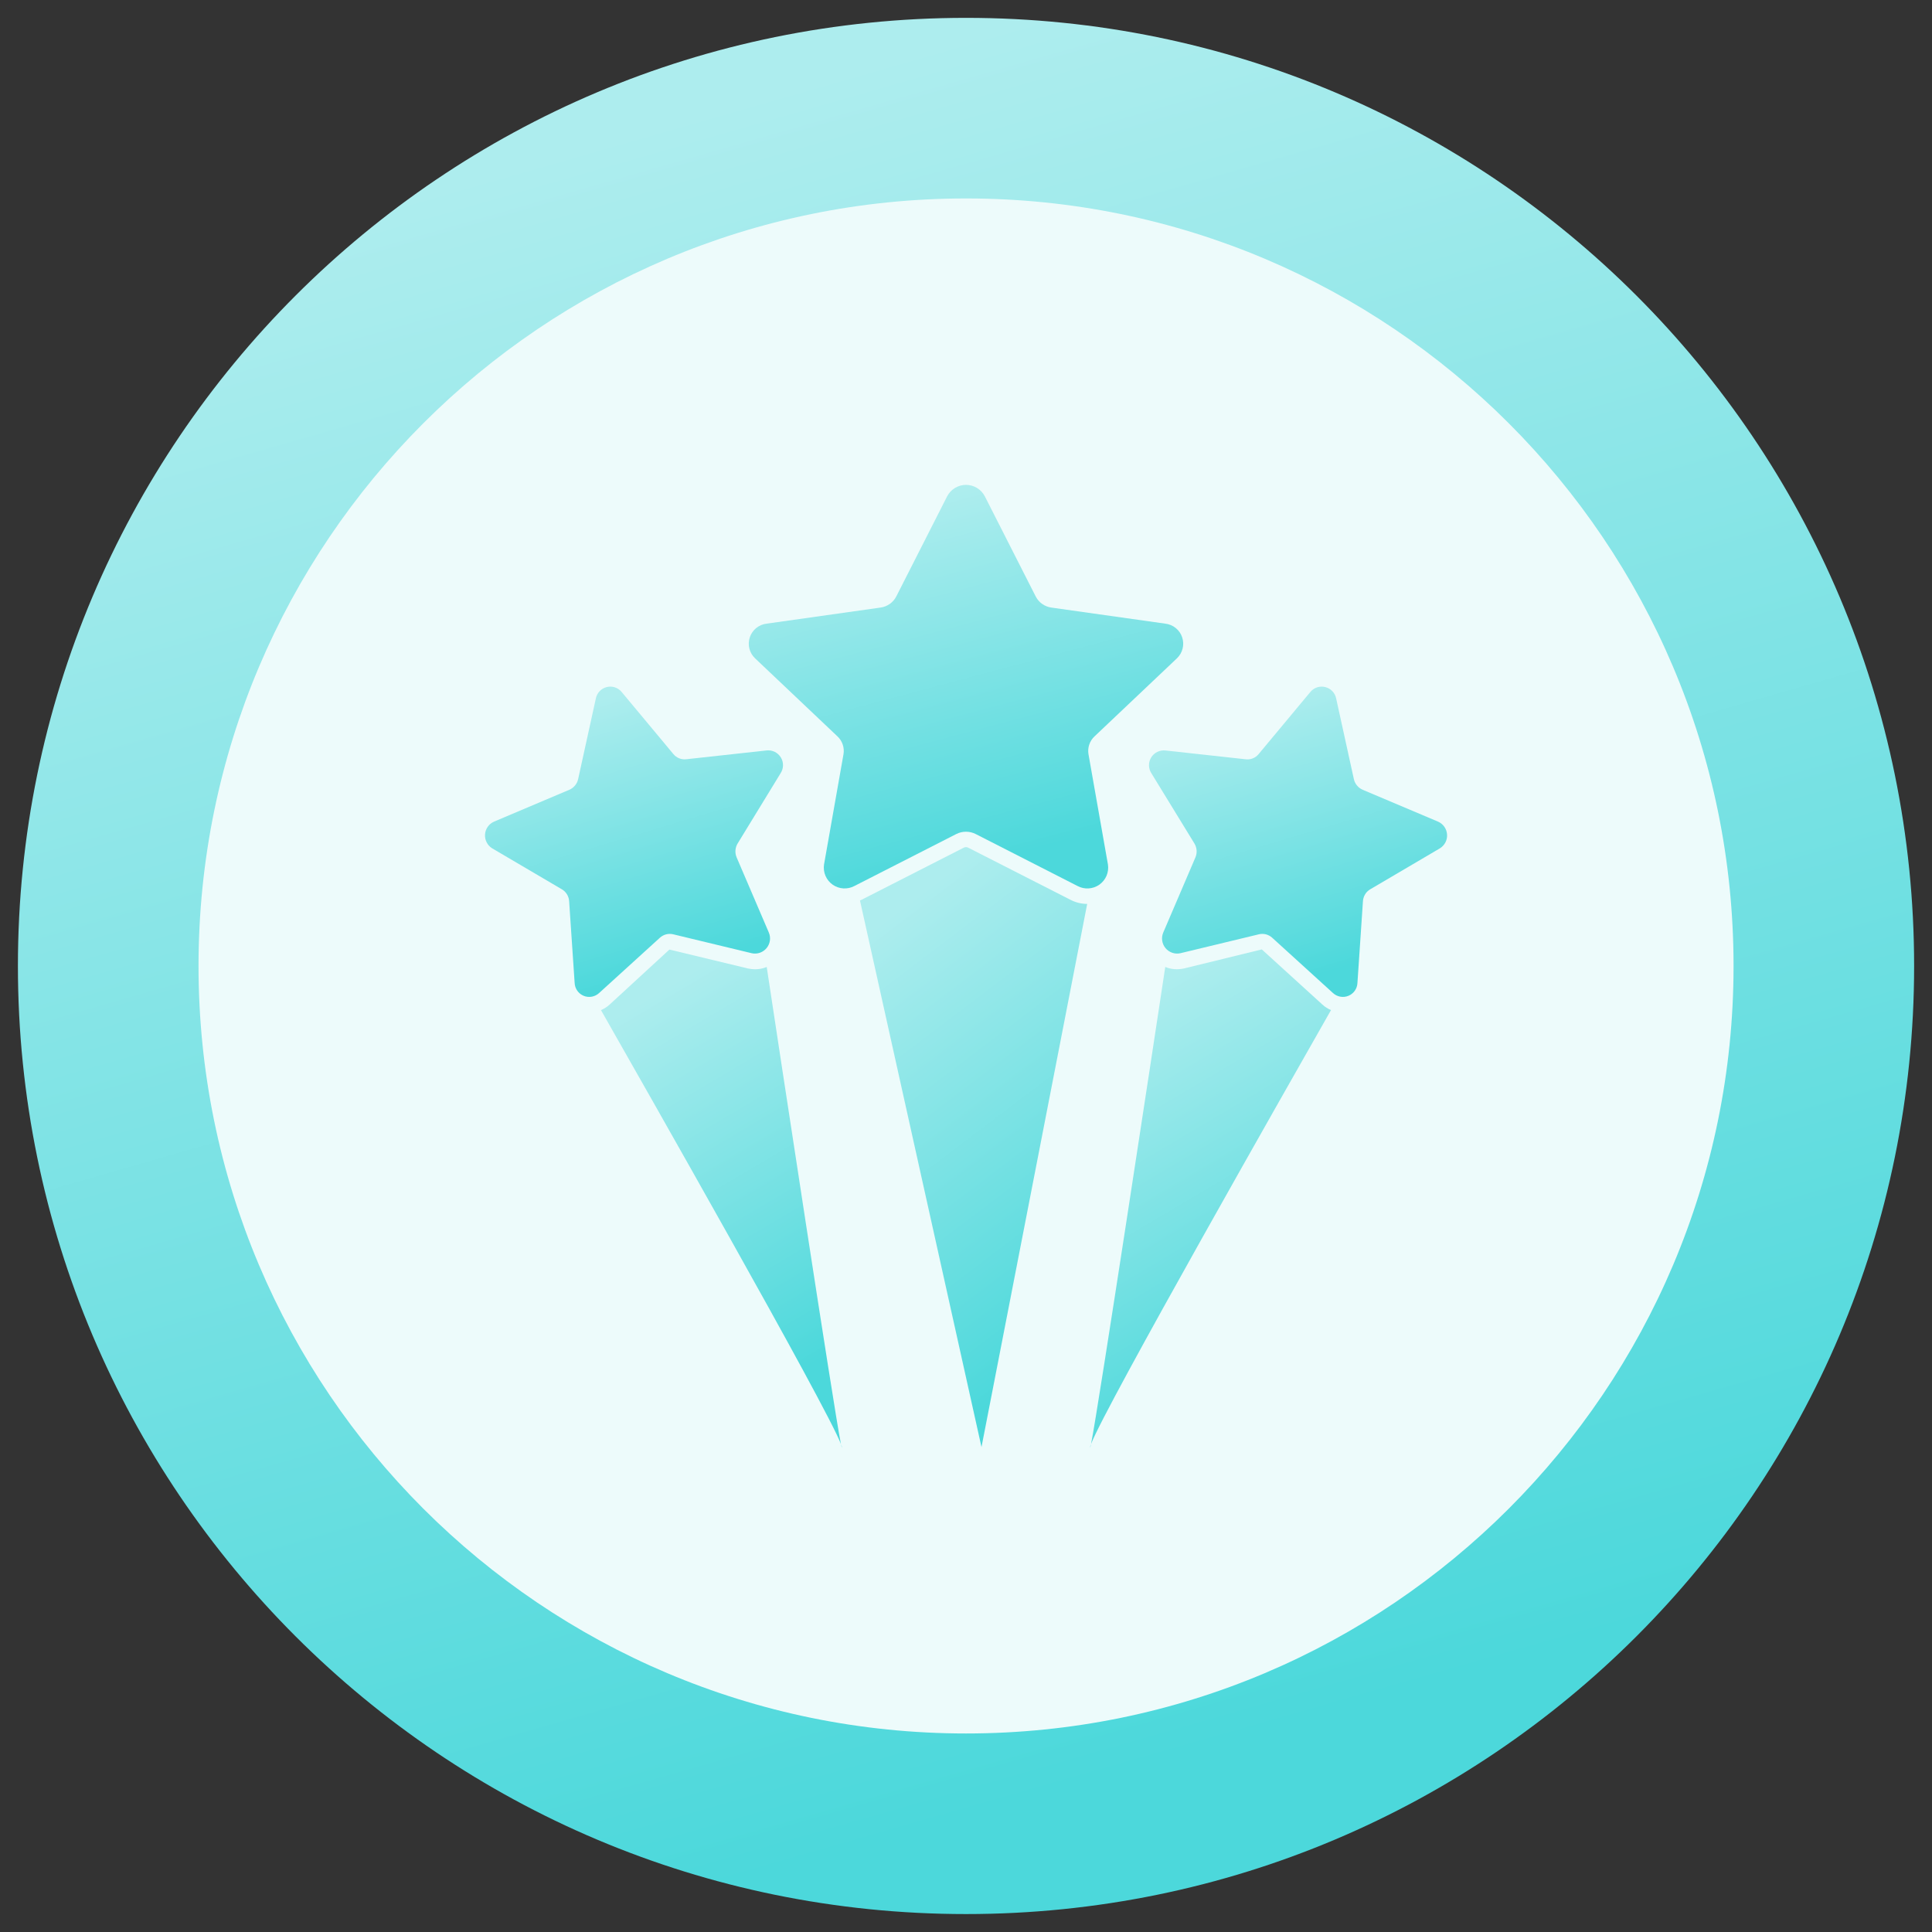 <svg width="95" height="95" viewBox="0 0 95 95" fill="none" xmlns="http://www.w3.org/2000/svg">
<rect x="0" y="0" width="95" height="95" fill="#333333" stroke="none"/>
<path d="M47.501 94.118C73.248 94.118 94.121 73.246 94.121 47.498C94.121 21.751 73.248 0.878 47.501 0.878C21.753 0.878 0.881 21.751 0.881 47.498C0.881 73.246 21.753 94.118 47.501 94.118Z" fill="url(#paint0_linear_1261_31987)"/>
<path d="M47.502 85.238C68.345 85.238 85.242 68.341 85.242 47.498C85.242 26.655 68.345 9.758 47.502 9.758C26.659 9.758 9.762 26.655 9.762 47.498C9.762 68.341 26.659 85.238 47.502 85.238Z" fill="#EDFBFB"/>
<g clip-path="url(#clip0_1261_31987)">
<path d="M48.423 24.399L50.927 29.328C51.002 29.475 51.112 29.602 51.247 29.697C51.382 29.792 51.538 29.854 51.701 29.876L57.301 30.666C57.489 30.688 57.666 30.762 57.813 30.881C57.96 31 58.07 31.158 58.129 31.337C58.189 31.517 58.197 31.709 58.151 31.892C58.105 32.075 58.008 32.242 57.871 32.372L53.82 36.209C53.701 36.32 53.611 36.459 53.56 36.614C53.508 36.769 53.496 36.934 53.524 37.094L54.48 42.512C54.508 42.7 54.483 42.891 54.409 43.066C54.334 43.24 54.213 43.39 54.058 43.5C53.903 43.609 53.721 43.673 53.532 43.685C53.343 43.697 53.154 43.656 52.986 43.567L47.979 41.012C47.83 40.936 47.666 40.897 47.499 40.897C47.333 40.897 47.169 40.936 47.02 41.012L42.013 43.566C41.845 43.655 41.657 43.696 41.467 43.684C41.278 43.673 41.096 43.608 40.941 43.499C40.786 43.39 40.665 43.239 40.59 43.065C40.516 42.891 40.491 42.699 40.519 42.511L41.475 37.093C41.503 36.933 41.491 36.768 41.439 36.613C41.388 36.459 41.298 36.319 41.179 36.208L37.128 32.371C36.991 32.241 36.894 32.075 36.848 31.892C36.802 31.708 36.81 31.516 36.87 31.337C36.929 31.158 37.039 30.999 37.186 30.88C37.333 30.762 37.51 30.687 37.698 30.666L43.298 29.875C43.461 29.853 43.617 29.791 43.752 29.696C43.887 29.601 43.997 29.474 44.072 29.328L46.576 24.399C46.665 24.231 46.798 24.09 46.96 23.992C47.123 23.894 47.309 23.842 47.499 23.842C47.69 23.842 47.876 23.894 48.039 23.992C48.201 24.09 48.334 24.231 48.423 24.399Z" fill="url(#paint1_linear_1261_31987)"/>
<path d="M29.299 34.344L28.429 38.306C28.404 38.423 28.351 38.532 28.275 38.624C28.199 38.716 28.103 38.788 27.993 38.835L24.302 40.397C24.176 40.45 24.067 40.537 23.987 40.648C23.907 40.759 23.86 40.89 23.85 41.026C23.84 41.162 23.867 41.299 23.93 41.42C23.992 41.542 24.087 41.644 24.203 41.715L27.63 43.73C27.732 43.79 27.817 43.874 27.879 43.975C27.941 44.076 27.977 44.19 27.985 44.308L28.257 48.343C28.264 48.479 28.31 48.61 28.39 48.721C28.469 48.831 28.578 48.917 28.704 48.968C28.83 49.019 28.968 49.033 29.102 49.008C29.235 48.984 29.359 48.921 29.459 48.829L32.447 46.111C32.534 46.032 32.639 45.974 32.753 45.944C32.867 45.915 32.987 45.913 33.102 45.941L36.965 46.872C37.098 46.901 37.237 46.893 37.366 46.848C37.495 46.803 37.608 46.724 37.695 46.619C37.782 46.514 37.838 46.386 37.857 46.251C37.877 46.116 37.858 45.979 37.804 45.853L36.222 42.16C36.175 42.05 36.155 41.93 36.164 41.81C36.173 41.691 36.21 41.575 36.273 41.473L38.388 38.014C38.461 37.899 38.501 37.766 38.502 37.63C38.503 37.494 38.467 37.36 38.395 37.244C38.324 37.127 38.222 37.034 38.1 36.973C37.979 36.912 37.842 36.886 37.707 36.899L33.739 37.334C33.622 37.347 33.504 37.331 33.395 37.287C33.286 37.243 33.189 37.172 33.114 37.082L30.559 34.015C30.471 33.912 30.355 33.836 30.226 33.795C30.096 33.755 29.958 33.751 29.826 33.786C29.695 33.82 29.576 33.891 29.483 33.989C29.39 34.088 29.326 34.211 29.299 34.344Z" fill="url(#paint2_linear_1261_31987)"/>
<path d="M65.701 34.344L66.571 38.306C66.596 38.423 66.649 38.532 66.725 38.624C66.801 38.716 66.898 38.788 67.007 38.835L70.702 40.397C70.828 40.45 70.937 40.537 71.017 40.648C71.097 40.759 71.144 40.89 71.154 41.026C71.165 41.162 71.137 41.299 71.075 41.42C71.012 41.542 70.917 41.644 70.801 41.715L67.374 43.73C67.272 43.79 67.186 43.874 67.125 43.975C67.063 44.076 67.027 44.19 67.019 44.308L66.747 48.343C66.74 48.479 66.694 48.61 66.615 48.721C66.535 48.831 66.427 48.917 66.3 48.968C66.174 49.019 66.036 49.033 65.903 49.008C65.769 48.984 65.645 48.921 65.545 48.829L62.557 46.111C62.47 46.032 62.365 45.974 62.251 45.944C62.136 45.915 62.017 45.913 61.902 45.941L58.039 46.872C57.906 46.901 57.767 46.893 57.638 46.848C57.51 46.803 57.395 46.724 57.309 46.619C57.222 46.514 57.166 46.386 57.147 46.251C57.127 46.116 57.146 45.979 57.2 45.853L58.781 42.16C58.828 42.05 58.848 41.93 58.839 41.81C58.83 41.691 58.792 41.575 58.73 41.473L56.612 38.016C56.539 37.901 56.499 37.768 56.498 37.632C56.497 37.496 56.534 37.362 56.605 37.246C56.676 37.13 56.778 37.036 56.9 36.975C57.022 36.914 57.158 36.889 57.294 36.901L61.262 37.336C61.379 37.349 61.497 37.333 61.606 37.289C61.715 37.245 61.811 37.175 61.886 37.084L64.441 34.015C64.529 33.912 64.645 33.836 64.774 33.795C64.904 33.755 65.042 33.751 65.174 33.786C65.305 33.82 65.424 33.891 65.517 33.989C65.611 34.088 65.674 34.211 65.701 34.344Z" fill="url(#paint3_linear_1261_31987)"/>
<path d="M41.395 71.152C41.388 71.1 41.373 71.048 41.352 70.999C41.38 71.145 41.395 71.2 41.395 71.152Z" fill="url(#paint4_linear_1261_31987)"/>
<path d="M41.349 71.005C40.669 69.196 31.504 53.102 29.551 49.668C29.705 49.604 29.847 49.514 29.971 49.401L32.916 46.692L36.785 47.623C36.898 47.647 37.013 47.66 37.129 47.661C37.325 47.662 37.52 47.623 37.701 47.547C38.304 51.538 40.975 69.105 41.349 71.005Z" fill="url(#paint5_linear_1261_31987)"/>
<path d="M53.459 44.447L48.262 71.156L42.287 44.279C42.31 44.271 42.333 44.256 42.356 44.248L47.37 41.692C47.408 41.667 47.453 41.654 47.499 41.654C47.545 41.654 47.59 41.667 47.629 41.692L52.643 44.248C52.895 44.378 53.175 44.446 53.459 44.447Z" fill="url(#paint6_linear_1261_31987)"/>
<path d="M53.605 71.152C53.605 71.2 53.621 71.145 53.649 70.999C53.627 71.048 53.613 71.1 53.605 71.152Z" fill="url(#paint7_linear_1261_31987)"/>
<path d="M65.448 49.667C63.495 53.102 54.33 69.196 53.65 71.004C54.024 69.104 56.695 51.537 57.298 47.546C57.479 47.623 57.674 47.661 57.87 47.66C57.986 47.659 58.101 47.646 58.214 47.622L62.045 46.684L65.029 49.4C65.152 49.513 65.294 49.603 65.448 49.667Z" fill="url(#paint8_linear_1261_31987)"/>
</g>
<defs>
<linearGradient id="paint0_linear_1261_31987" x1="37.767" y1="-7.343" x2="64.161" y2="84.543" gradientUnits="userSpaceOnUse">
<stop offset="0.12" stop-color="#ADEDEE"/>
<stop offset="1" stop-color="#4CD8DB"/>
</linearGradient>
<linearGradient id="paint1_linear_1261_31987" x1="45.269" y1="22.092" x2="50.543" y2="41.855" gradientUnits="userSpaceOnUse">
<stop offset="0.12" stop-color="#ADEDEE"/>
<stop offset="1" stop-color="#4CD8DB"/>
</linearGradient>
<linearGradient id="paint2_linear_1261_31987" x1="29.645" y1="32.417" x2="34.114" y2="47.358" gradientUnits="userSpaceOnUse">
<stop offset="0.12" stop-color="#ADEDEE"/>
<stop offset="1" stop-color="#4CD8DB"/>
</linearGradient>
<linearGradient id="paint3_linear_1261_31987" x1="62.297" y1="32.417" x2="66.764" y2="47.358" gradientUnits="userSpaceOnUse">
<stop offset="0.12" stop-color="#ADEDEE"/>
<stop offset="1" stop-color="#4CD8DB"/>
</linearGradient>
<linearGradient id="paint4_linear_1261_31987" x1="41.369" y1="70.985" x2="41.459" y2="71.065" gradientUnits="userSpaceOnUse">
<stop offset="0.12" stop-color="#ADEDEE"/>
<stop offset="1" stop-color="#4CD8DB"/>
</linearGradient>
<linearGradient id="paint5_linear_1261_31987" x1="34.218" y1="44.548" x2="45.588" y2="63.755" gradientUnits="userSpaceOnUse">
<stop offset="0.12" stop-color="#ADEDEE"/>
<stop offset="1" stop-color="#4CD8DB"/>
</linearGradient>
<linearGradient id="paint6_linear_1261_31987" x1="46.707" y1="39.053" x2="61.861" y2="59.03" gradientUnits="userSpaceOnUse">
<stop offset="0.12" stop-color="#ADEDEE"/>
<stop offset="1" stop-color="#4CD8DB"/>
</linearGradient>
<linearGradient id="paint7_linear_1261_31987" x1="53.623" y1="70.985" x2="53.713" y2="71.065" gradientUnits="userSpaceOnUse">
<stop offset="0.12" stop-color="#ADEDEE"/>
<stop offset="1" stop-color="#4CD8DB"/>
</linearGradient>
<linearGradient id="paint8_linear_1261_31987" x1="58.318" y1="44.539" x2="69.693" y2="63.749" gradientUnits="userSpaceOnUse">
<stop offset="0.12" stop-color="#ADEDEE"/>
<stop offset="1" stop-color="#4CD8DB"/>
</linearGradient>
<clipPath id="clip0_1261_31987">
<rect width="48.84" height="48.84" fill="white" transform="translate(23.08 23.079)"/>
</clipPath>
</defs>
</svg>
